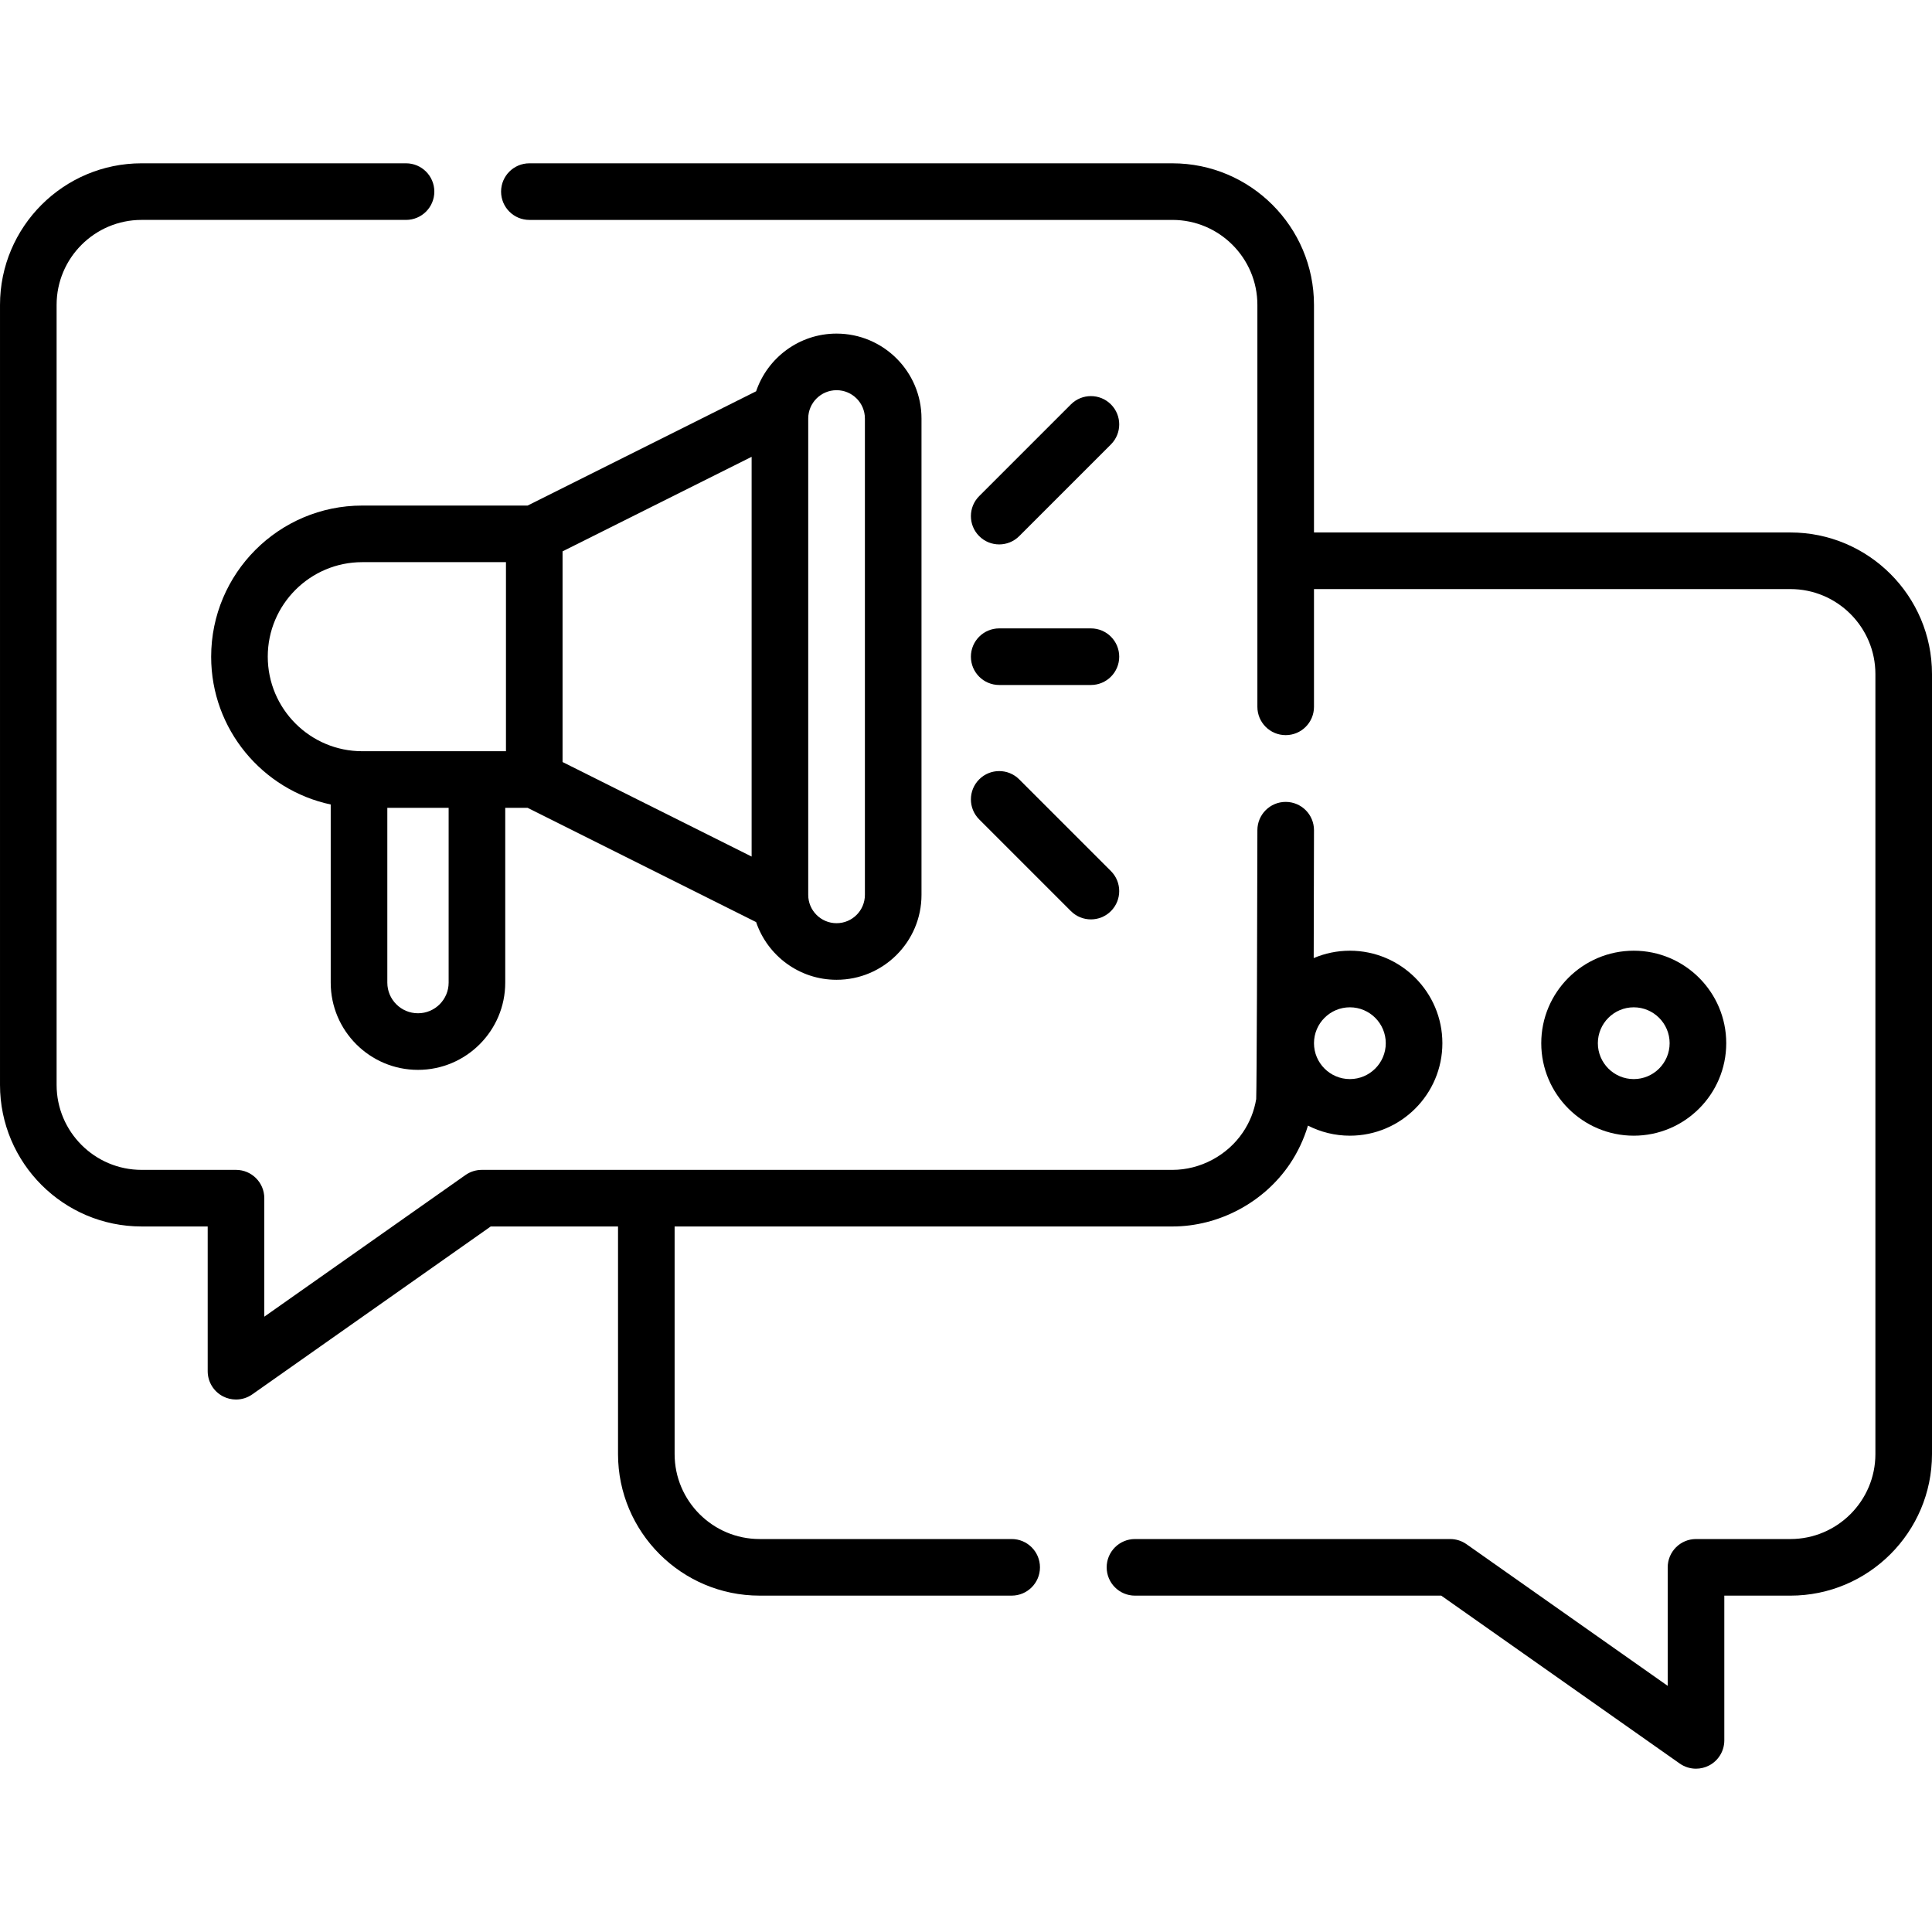 <svg id="Capa_1" enable-background="new 0 0 512 512" height="512" viewBox="0 0 512 512" width="512" xmlns="http://www.w3.org/2000/svg"><g><path d="m474.48 141.11h-126.26v-60.31c0-20.688-16.832-37.52-37.52-37.52h-170.41c-4.142 0-7.5 3.358-7.5 7.5s3.358 7.5 7.5 7.5h170.41c12.417 0 22.52 10.103 22.52 22.52v67.81 38.71c0 4.142 3.358 7.5 7.5 7.5s7.5-3.358 7.5-7.5v-31.21h126.26c12.417 0 22.52 10.103 22.52 22.52v206.71c0 12.417-10.103 22.52-22.52 22.52h-25.02c-4.142 0-7.5 3.358-7.5 7.5v31.408l-53.323-37.541c-1.264-.89-2.771-1.367-4.317-1.367h-83.54c-4.142 0-7.5 3.358-7.5 7.5s3.358 7.5 7.5 7.5h81.165l63.198 44.493c1.288.907 2.799 1.367 4.318 1.367 1.181 0 2.367-.279 3.454-.843 2.485-1.29 4.045-3.857 4.045-6.657v-38.36h17.52c20.688 0 37.52-16.832 37.52-37.52v-206.71c0-20.689-16.832-37.52-37.52-37.52z"/><path d="m110.758 283.525h.021c12.745 0 23.114-10.369 23.114-23.114v-46.33h5.921l60.565 30.283c3.013 8.88 11.423 15.29 21.308 15.29h.02c12.407 0 22.5-10.093 22.5-22.5v-126.248c0-12.407-10.093-22.5-22.52-22.5-9.885 0-18.295 6.41-21.308 15.29l-60.565 30.283h-43.824c-22.073 0-40.03 17.958-40.03 40.074 0 19.21 13.605 35.298 31.684 39.148v47.211c0 12.744 10.369 23.113 23.114 23.113zm8.136-23.114c0 4.474-3.64 8.114-8.114 8.114h-.021c-4.474 0-8.114-3.64-8.114-8.114v-46.33h16.25v46.33zm102.814-157.005c4.136 0 7.5 3.364 7.5 7.5v126.249c0 4.136-3.364 7.5-7.5 7.5h-.02c-4.136 0-7.5-3.364-7.5-7.5v-126.249c0-4.136 3.364-7.5 7.52-7.5zm-22.52 123.592-50.104-25.052v-55.833l50.104-25.052zm-128.228-52.99c0-13.802 11.229-25.03 25.03-25.03h38.094v50.104h-38.094c-13.802 0-25.03-11.229-25.03-25.074z"/><path d="m294.407 107.168c-2.929-2.929-7.678-2.929-10.606 0l-24.305 24.305c-2.929 2.929-2.929 7.678 0 10.606 1.464 1.464 3.384 2.197 5.303 2.197s3.839-.732 5.303-2.197l24.305-24.305c2.929-2.928 2.929-7.677 0-10.606z"/><path d="m259.496 217.147 24.305 24.305c1.464 1.464 3.384 2.197 5.303 2.197s3.839-.732 5.303-2.197c2.929-2.929 2.929-7.678 0-10.606l-24.305-24.305c-2.929-2.929-7.678-2.929-10.606 0-2.93 2.929-2.93 7.678 0 10.606z"/><path d="m264.799 166.53c-4.142 0-7.5 3.358-7.5 7.5s3.358 7.5 7.5 7.5h24.305c4.142 0 7.5-3.358 7.5-7.5s-3.358-7.5-7.5-7.5z"/><path d="m457.471 276.458c0-13.516-10.996-24.511-24.511-24.511s-24.511 10.996-24.511 24.511 10.996 24.511 24.511 24.511 24.511-10.995 24.511-24.511zm-34.023 0c0-5.245 4.267-9.511 9.511-9.511s9.511 4.267 9.511 9.511-4.267 9.511-9.511 9.511-9.511-4.266-9.511-9.511z"/><path d="m268.1 407.86h-66.8c-12.417 0-22.52-10.103-22.52-22.52v-60.31h131.92c12.299 0 24.218-6.339 31.101-16.535 2.112-3.121 3.734-6.584 4.822-10.198 3.338 1.705 7.112 2.674 11.11 2.674 13.516 0 24.511-10.996 24.511-24.511s-10.996-24.511-24.511-24.511c-3.401 0-6.642.698-9.589 1.955.028-9.027.054-20.149.077-33.881.007-4.142-3.345-7.505-7.488-7.512-.004 0-.008 0-.013 0-4.136 0-7.493 3.35-7.5 7.487-.044 26.578-.164 66.867-.315 71.274-.529 3.176-1.715 6.14-3.531 8.823-4.137 6.128-11.292 9.936-18.673 9.936h-139.324c-.033 0-.161 0-.193 0h-43.514c-1.546 0-3.054.478-4.318 1.368l-53.312 37.538v-31.407c0-4.142-3.358-7.5-7.5-7.5h-25.02c-12.417 0-22.52-10.103-22.52-22.52v-206.71c0-12.417 10.103-22.52 22.52-22.52h70.08c4.142 0 7.5-3.358 7.5-7.5s-3.358-7.5-7.5-7.5h-70.08c-20.688 0-37.52 16.831-37.52 37.52v206.71c0 20.688 16.832 37.52 37.52 37.52h17.52v38.36c0 2.8 1.56 5.367 4.046 6.657 1.087.564 2.272.843 3.454.843 1.519 0 3.031-.461 4.318-1.368l63.188-44.493h33.734v60.31c0 20.688 16.832 37.52 37.52 37.52h66.8c4.142 0 7.5-3.358 7.5-7.5s-3.358-7.499-7.5-7.499zm89.632-140.913c5.245 0 9.511 4.267 9.511 9.511s-4.267 9.511-9.511 9.511-9.511-4.267-9.511-9.511 4.267-9.511 9.511-9.511z"/></g></svg>